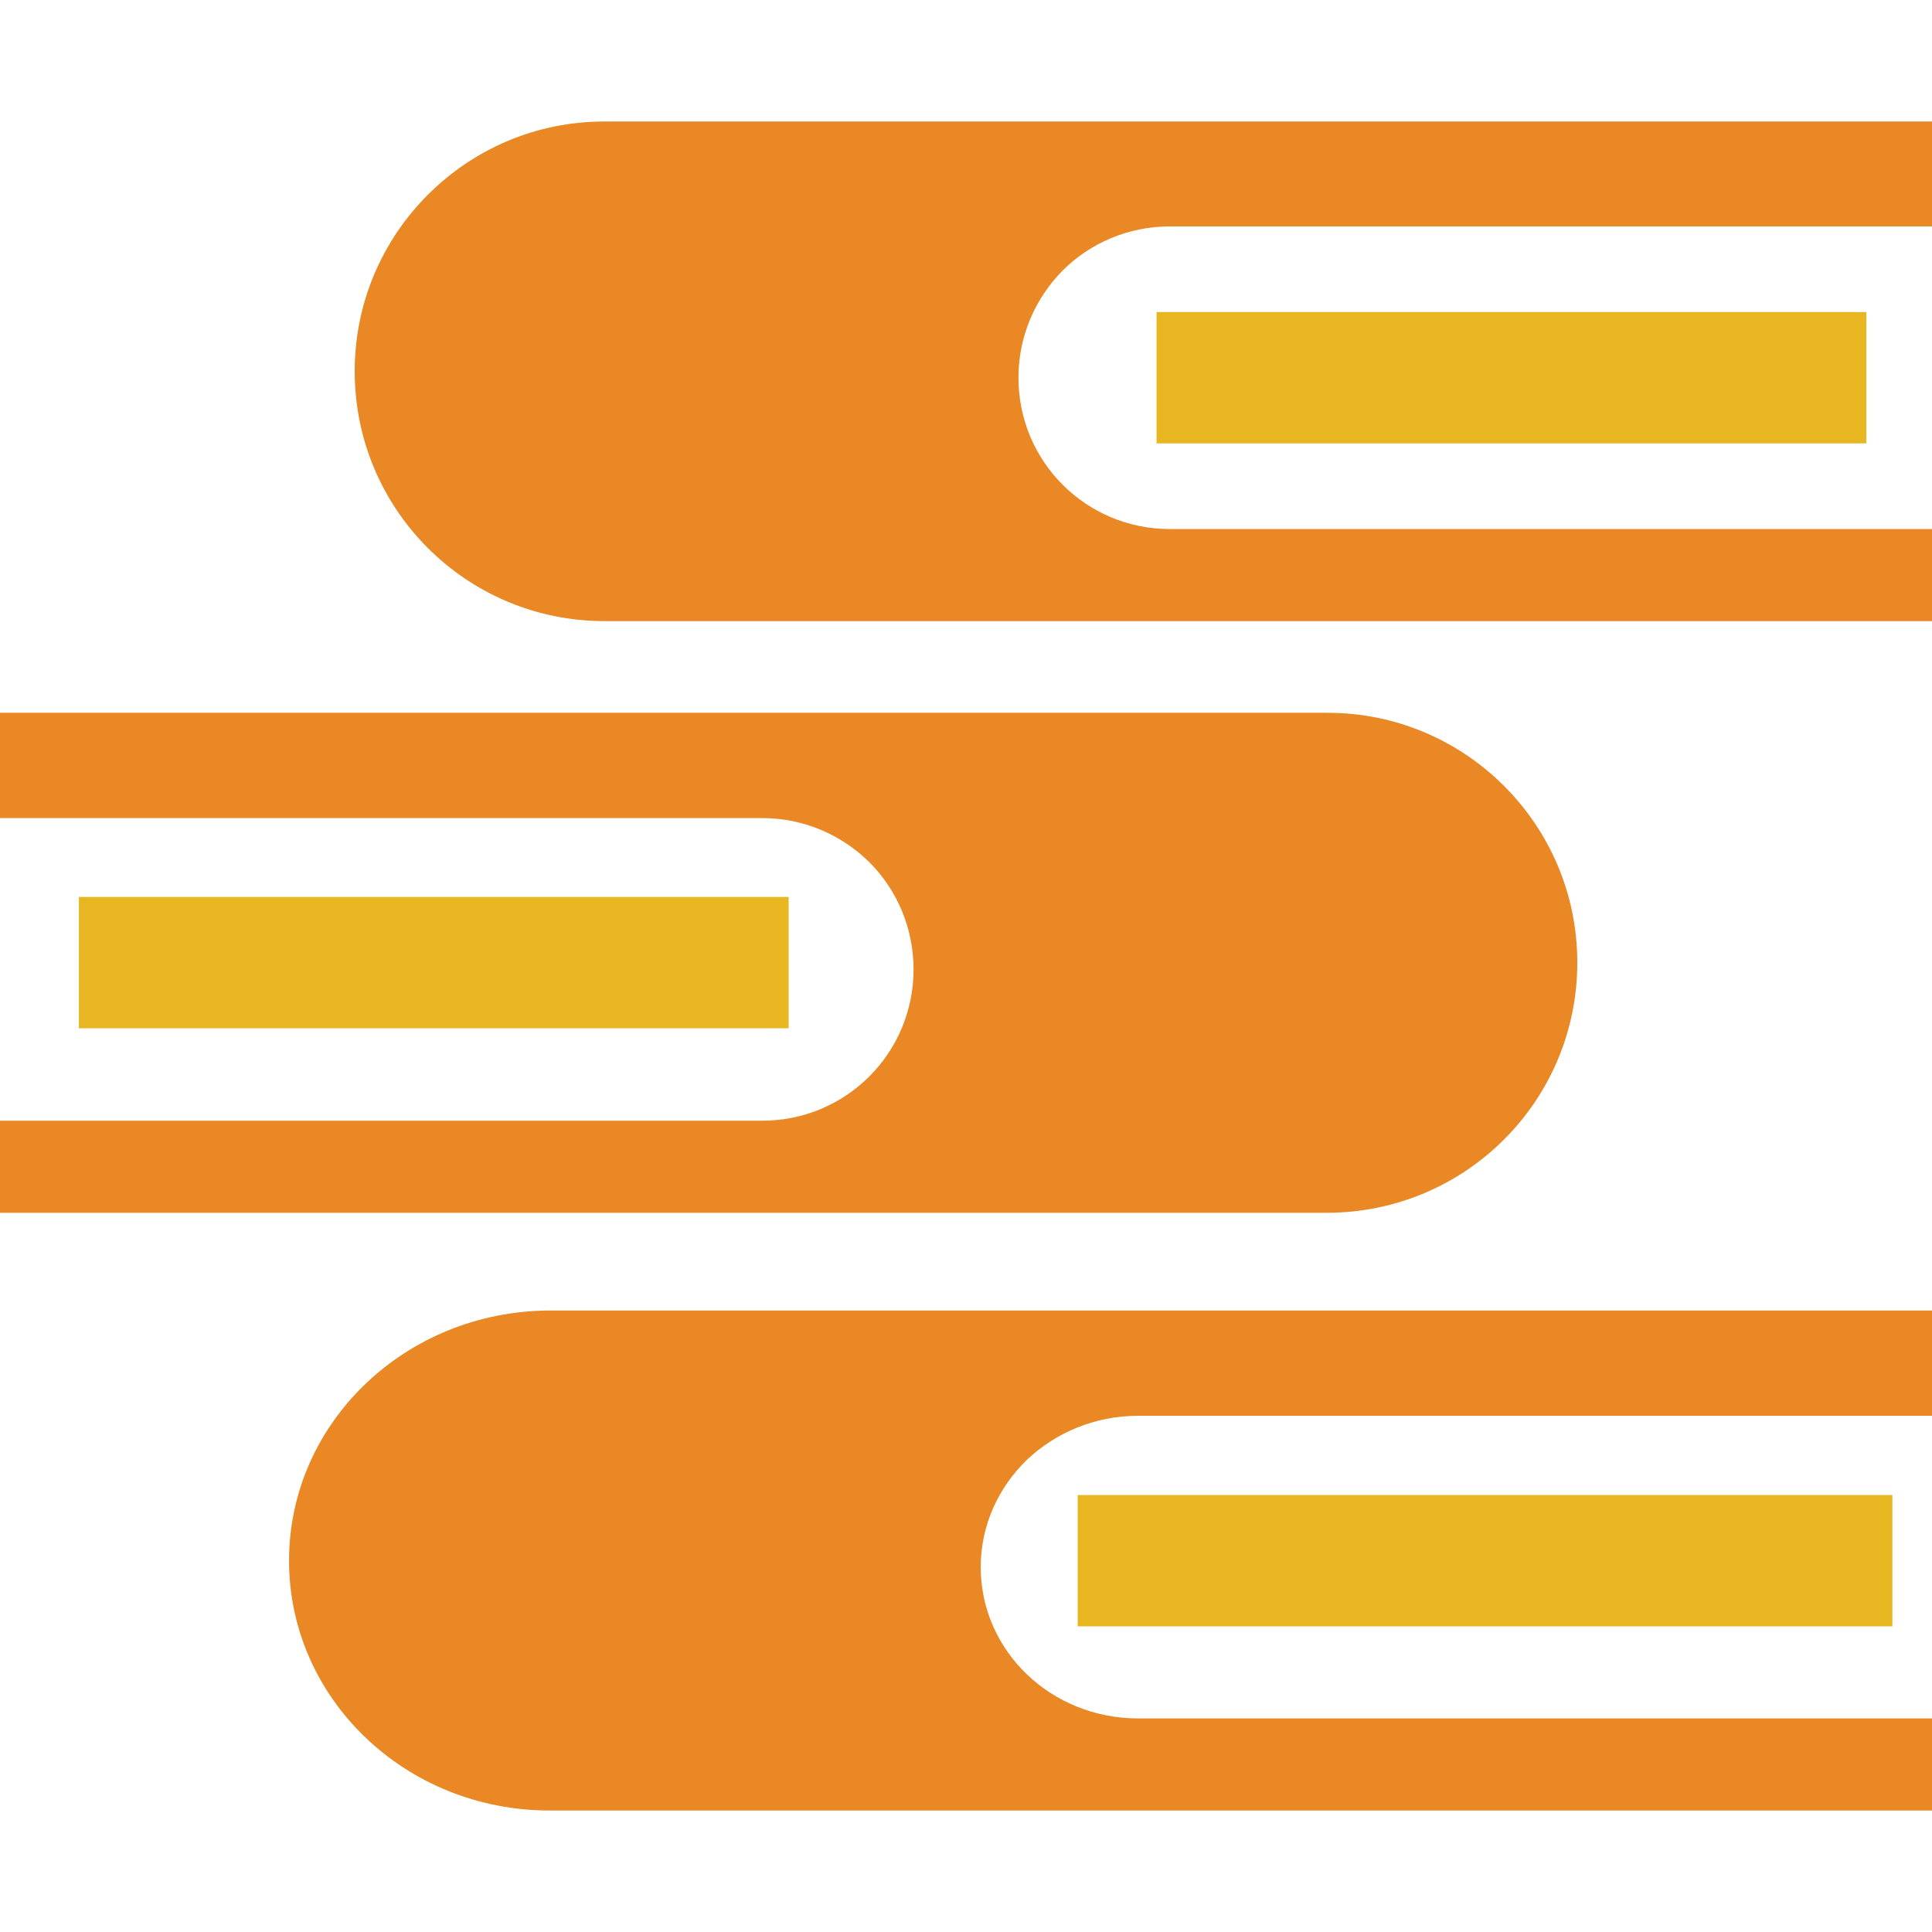 <?xml version="1.0" encoding="utf-8"?>
<!-- Generator: Adobe Illustrator 19.0.0, SVG Export Plug-In . SVG Version: 6.00 Build 0)  -->
<svg version="1.1" id="Layer_1" xmlns="http://www.w3.org/2000/svg" xmlns:xlink="http://www.w3.org/1999/xlink" x="0px" y="0px"
	 viewBox="0 0 512 512" enable-background="new 0 0 512 512" xml:space="preserve">
<g id="XMLID_3_">
	<rect id="XMLID_4_" x="306.5" y="82.7" fill="#E8B620" width="188.1" height="34.8"/>
	<rect id="XMLID_18_" x="20.9" y="237.7" fill="#E8B620" width="188.1" height="34.8"/>
	<rect id="XMLID_19_" x="285.6" y="396.2" fill="#E8B620" width="215.9" height="34.8"/>
	<path id="XMLID_20_" fill="#E98824" d="M512,32.2H160.2c-18.3,0-34.8,7.4-46.8,19.4c-12,12-19.4,28.5-19.4,46.8
		c0,36.6,29.6,66.2,66.2,66.2H512v-24.4H310c-22.2,0-40.1-17.9-40.1-40.1c0-11.1,4.5-21.1,11.7-28.4c7.2-7.2,17.3-11.7,28.4-11.7
		h202V32.2z"/>
	<path id="XMLID_21_" fill="#E98824" d="M96.8,366.8c-12.5,12-20.2,28.5-20.2,46.8c0,36.6,30.9,66.2,69,66.2H512v-24.4H301.6
		c-23.1,0-41.7-17.9-41.7-40.1c0-11.1,4.7-21.1,12.2-28.4c7.6-7.2,18-11.7,29.5-11.7H512v-27.9H145.6
		C126.5,347.4,109.3,354.8,96.8,366.8z"/>
	<path id="XMLID_22_" fill="#E98824" d="M418,255.1c0-18.3-7.4-34.8-19.4-46.8c-12-12-28.5-19.4-46.8-19.4H0v27.9h202
		c11.1,0,21.1,4.5,28.4,11.7c7.2,7.2,11.7,17.3,11.7,28.4c0,22.2-17.9,40.1-40.1,40.1H0v24.4h351.8C388.4,321.3,418,291.7,418,255.1
		z"/>
</g>
</svg>
